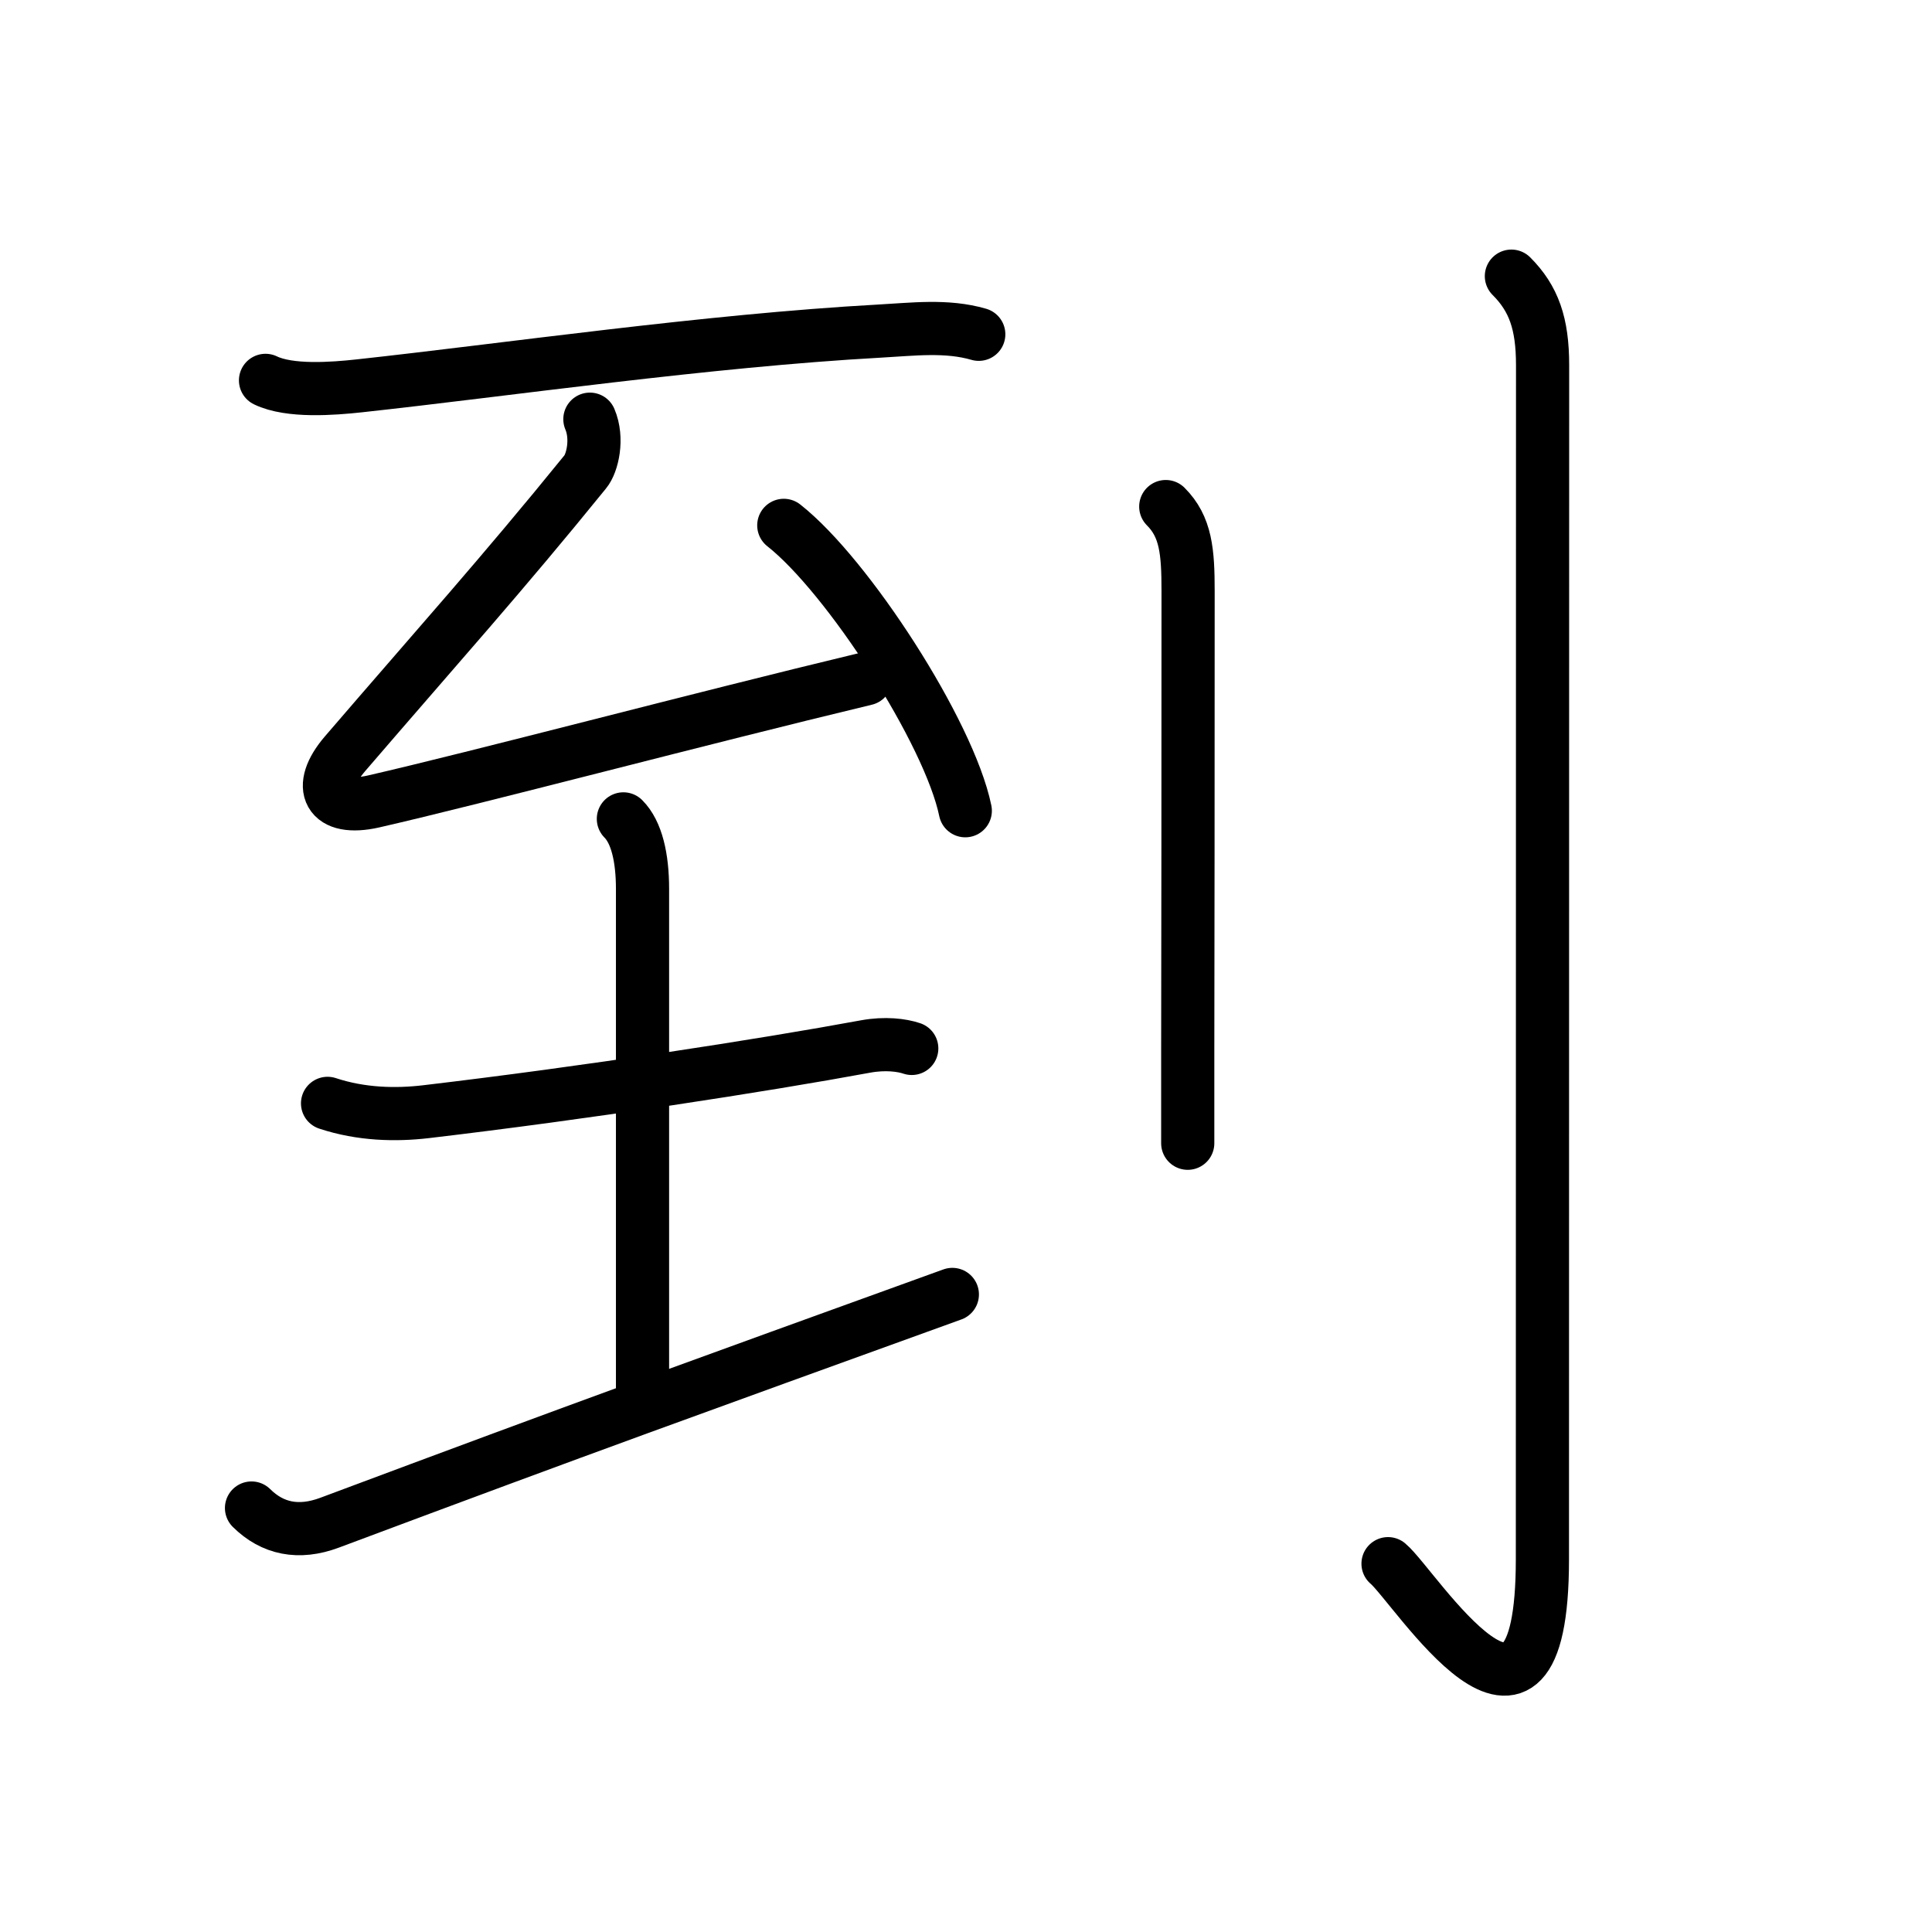 <svg xmlns="http://www.w3.org/2000/svg" width="109" height="109" viewBox="0 0 109 109"><g xmlns:kvg="http://kanjivg.tagaini.net" id="kvg:StrokePaths_05230" style="fill:none;stroke:#000000;stroke-width:3;stroke-linecap:round;stroke-linejoin:round;"><g id="kvg:05230" kvg:element="&#21040;"><g id="kvg:05230-g1" kvg:element="&#33267;" kvg:position="left" kvg:radical="nelson"><path id="kvg:05230-s1" kvg:type="&#12752;" d="M14.98,21.46c1.36,0.66,3.81,0.47,5.28,0.31c8.36-0.91,19.61-2.55,29.36-3.09c1.86-0.1,3.78-0.35,5.6,0.18"/><g id="kvg:05230-g2" kvg:element="&#21430;"><path id="kvg:05230-s2" kvg:type="&#12764;" d="M33.28,23.65c0.47,1.1,0.14,2.49-0.26,2.97c-4.77,5.88-8.27,9.76-13.55,15.9c-1.64,1.91-0.94,3.27,1.59,2.7c5.9-1.35,18.48-4.69,27.78-6.92"/><path id="kvg:05230-s3" kvg:type="&#12756;" d="M44.22,29.64c3.61,2.84,9.33,11.68,10.24,16.1"/></g><g id="kvg:05230-g3" kvg:element="&#22303;"><path id="kvg:05230-s4" kvg:type="&#12752;" d="M18.48,62.25c1.9,0.63,3.85,0.67,5.55,0.47c9.07-1.07,18.96-2.6,24.81-3.68c1.1-0.2,2.04-0.08,2.6,0.11"/><path id="kvg:05230-s5" kvg:type="&#12753;a" d="M35.17,46.2c0.75,0.75,1.08,2.19,1.08,3.95c0,5.85,0,25.56,0,28.44"/><path id="kvg:05230-s6" kvg:type="&#12736;/&#12752;" d="M14.19,85.08c1.18,1.17,2.66,1.48,4.4,0.83c14.78-5.53,20.03-7.41,35.14-12.88"/></g></g><g id="kvg:05230-g4" kvg:element="&#20994;" kvg:variant="true" kvg:original="&#20992;" kvg:position="right" kvg:radical="tradit" kvg:phon="&#20992;"><path id="kvg:05230-s7" kvg:type="&#12753;" d="M65.77,28.58c1.14,1.14,1.26,2.54,1.26,4.77c0,10.93-0.01,19.93-0.02,25.9c0,2.16,0,3.93,0,5.25"/><path id="kvg:05230-s8" kvg:type="&#12762;" d="M85.27,15.58c1.26,1.26,1.76,2.67,1.76,5.02c0,14.56-0.01,62.41-0.01,67.37c0,13.14-7.21,1.5-8.71,0.25"/></g></g></g></svg>